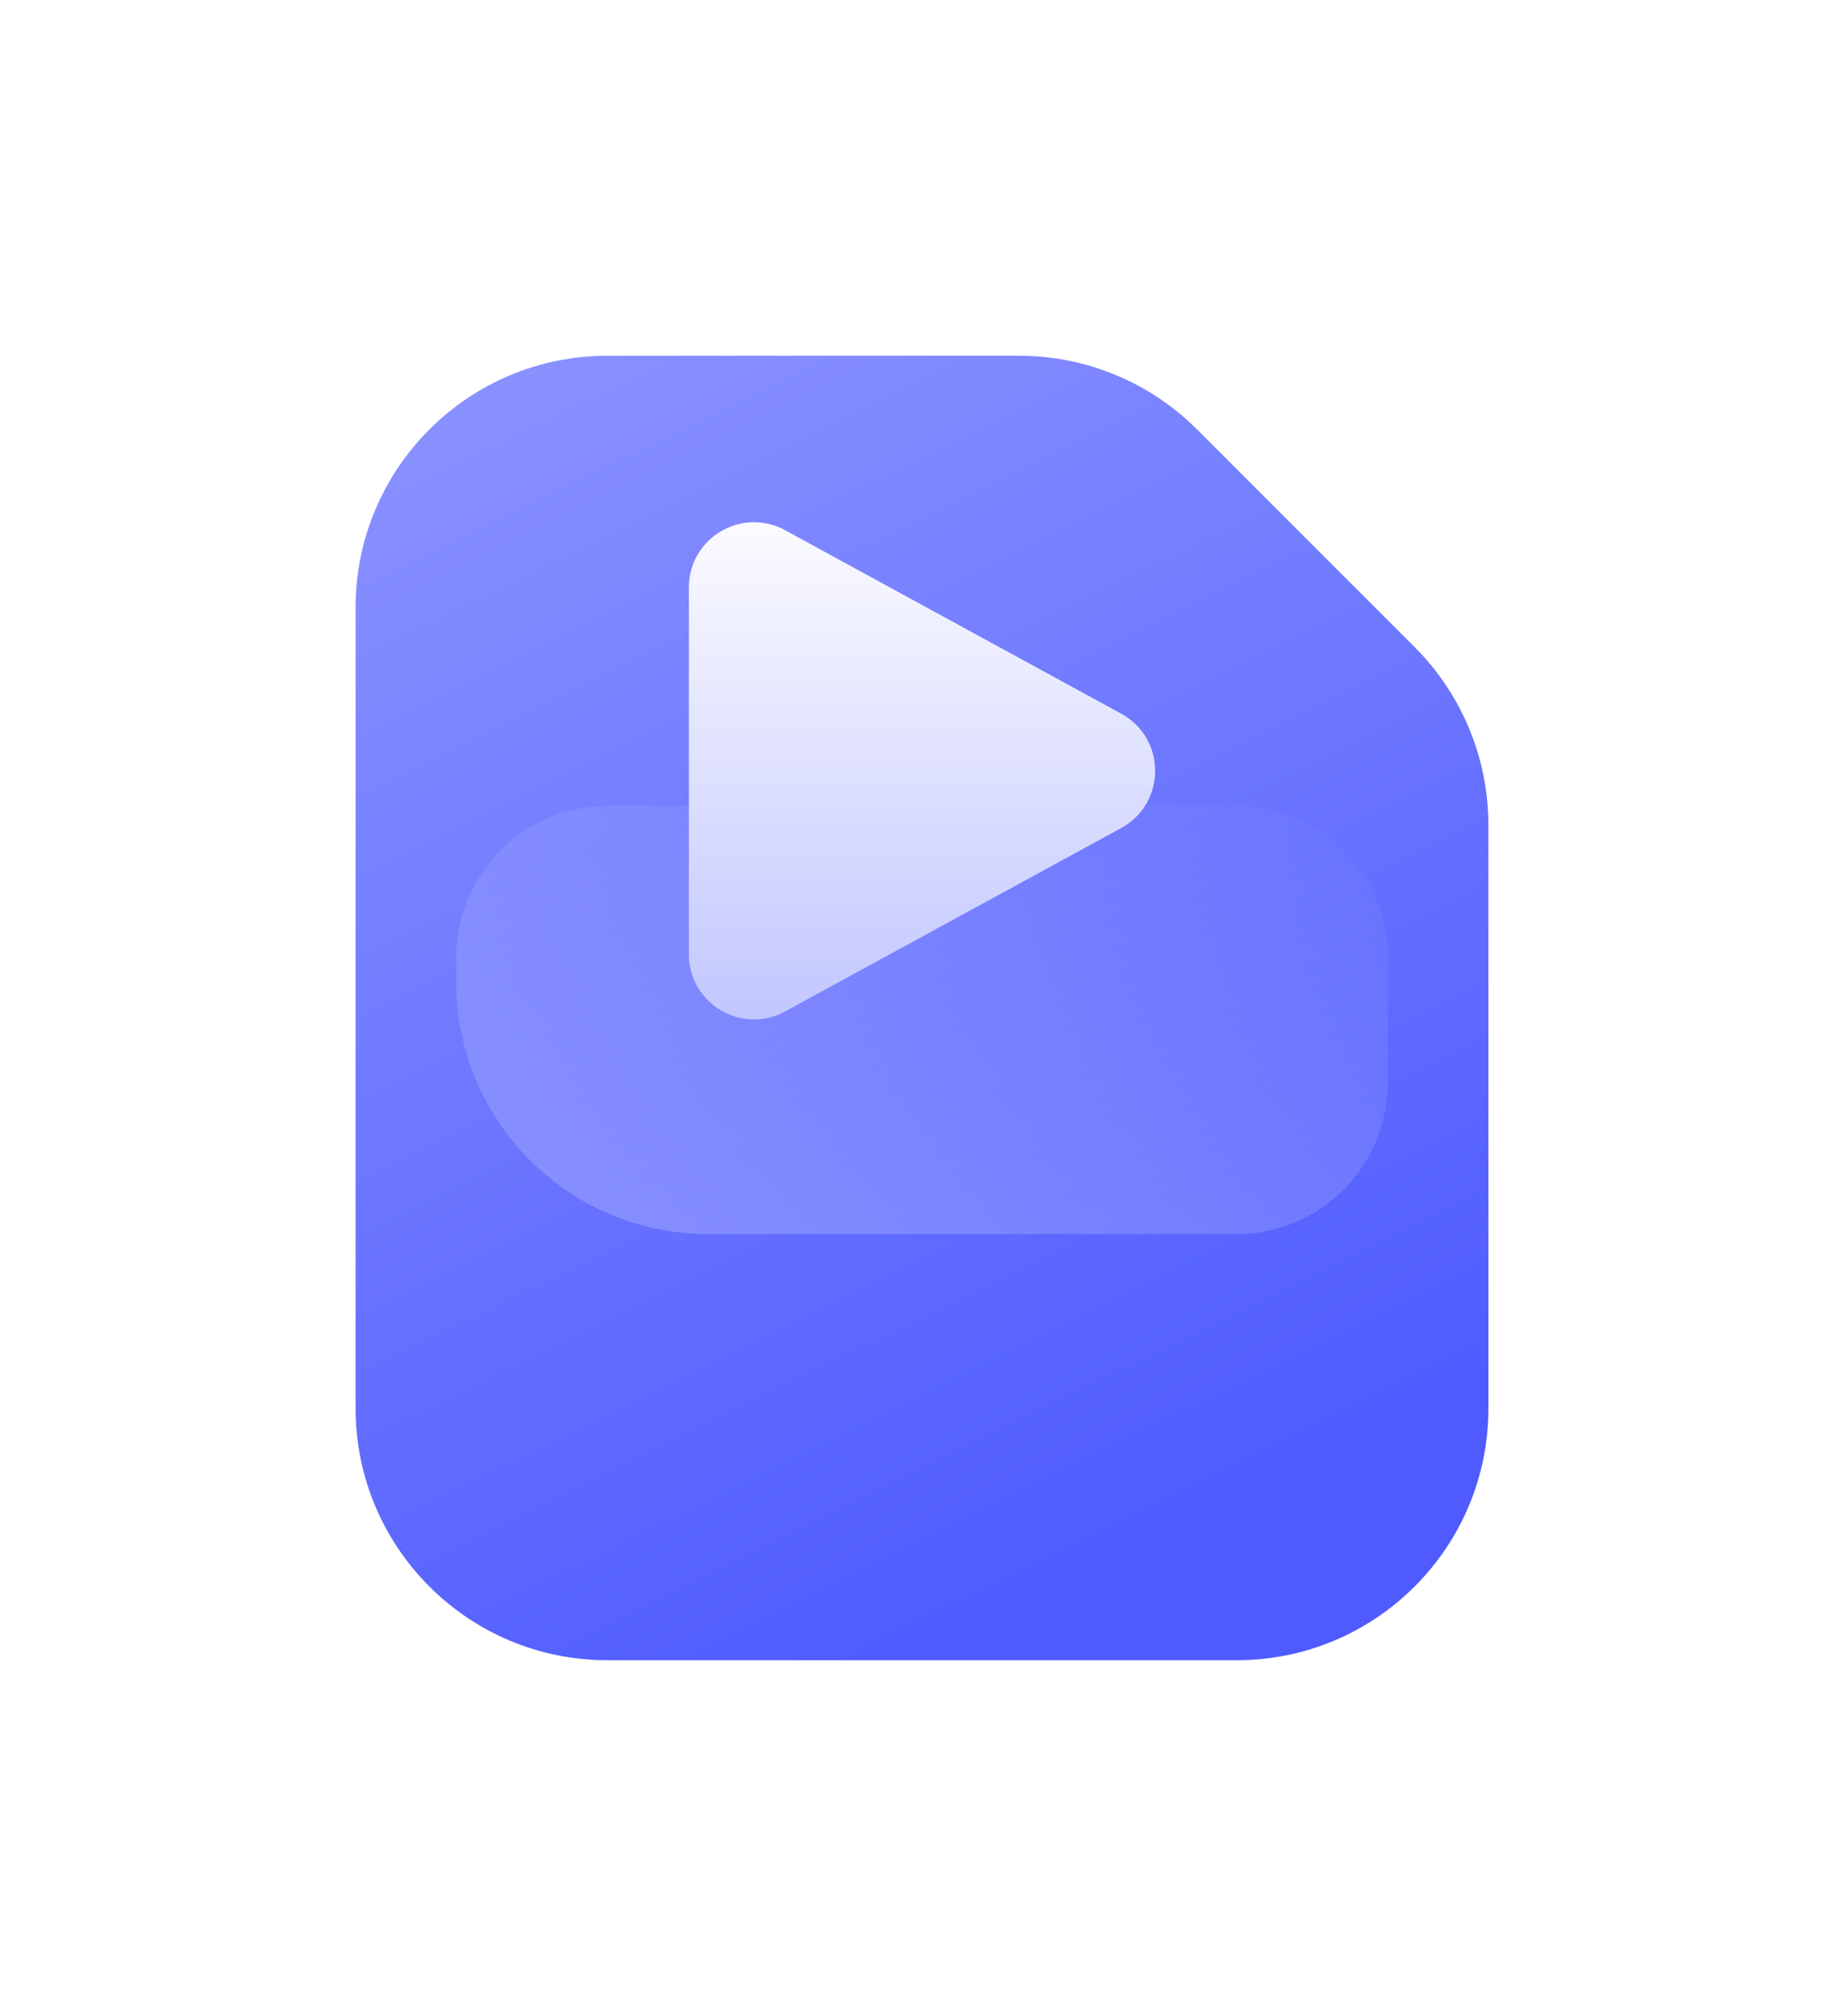<svg xmlns="http://www.w3.org/2000/svg" xmlns:xlink="http://www.w3.org/1999/xlink" fill="none" version="1.1" width="31.115" height="34.002" viewBox="0 0 31.115 34.002"><defs><filter id="master_svg0_8819_163412" filterUnits="objectBoundingBox" color-interpolation-filters="sRGB" x="-8" y="-4" width="35.115" height="38.002"><feFlood flood-opacity="0" result="BackgroundImageFix"/><feColorMatrix in="SourceAlpha" type="matrix" values="0 0 0 0 0 0 0 0 0 0 0 0 0 0 0 0 0 0 127 0"/><feOffset dy="4" dx="0"/><feGaussianBlur stdDeviation="2"/><feColorMatrix type="matrix" values="0 0 0 0 0.391 0 0 0 0 0.165 0 0 0 0 0.637 0 0 0 0.1 0"/><feBlend mode="normal" in2="BackgroundImageFix" result="effect1_dropShadow"/><feBlend mode="normal" in="SourceGraphic" in2="effect1_dropShadow" result="shape"/></filter><linearGradient x1="0.089" y1="0.033" x2="0.5" y2="1" id="master_svg1_8819_163323"><stop offset="0%" stop-color="#8991FF" stop-opacity="1"/><stop offset="100%" stop-color="#4F5BFF" stop-opacity="1"/></linearGradient><linearGradient x1="-0.606" y1="1.559" x2="0.955" y2="-0.176" id="master_svg2_8819_163331"><stop offset="0%" stop-color="#9DA4FF" stop-opacity="1"/><stop offset="100%" stop-color="#99A0FF" stop-opacity="0"/></linearGradient><linearGradient x1="0.5" y1="-3.0616171314629196e-17" x2="0.5" y2="1" id="master_svg3_8779_158138"><stop offset="0%" stop-color="#FCFCFF" stop-opacity="1"/><stop offset="100%" stop-color="#C0C5FF" stop-opacity="1"/></linearGradient></defs><g><g><g><g><g filter="url(#master_svg0_8819_163412)"><path d="M6,6.248C6,3.902,7.902,2,10.248,2C10.248,2,17.196,2,17.196,2C18.323,2,19.404,2.448,20.2,3.244C20.2,3.244,23.871,6.915,23.871,6.915C24.668,7.712,25.115,8.792,25.115,9.919C25.115,9.919,25.115,19.754,25.115,19.754C25.115,22.1,23.213,24.002,20.867,24.002C20.867,24.002,10.248,24.002,10.248,24.002C7.902,24.002,6,22.1,6,19.754C6,19.754,6,6.248,6,6.248C6,6.248,6,6.248,6,6.248Z" fill="url(#master_svg1_8819_163323)" fill-opacity="1"/></g><g><path d="M7.699,16.141C7.699,14.734,8.84,13.593,10.248,13.593C10.248,13.593,20.867,13.593,20.867,13.593C22.275,13.593,23.416,14.734,23.416,16.141C23.416,16.141,23.416,18.265,23.416,18.265C23.416,19.673,22.275,20.814,20.867,20.814C20.867,20.814,11.947,20.814,11.947,20.814C9.601,20.814,7.699,18.912,7.699,16.566C7.699,16.566,7.699,16.141,7.699,16.141C7.699,16.141,7.699,16.141,7.699,16.141Z" fill="url(#master_svg2_8819_163331)" fill-opacity="1"/></g></g></g></g><g><path d="M11.624,16.094C11.624,16.094,11.624,9.908,11.624,9.908C11.624,9.074,12.516,8.544,13.248,8.943C13.248,8.943,18.919,12.037,18.919,12.037C19.682,12.453,19.682,13.549,18.919,13.966C18.919,13.966,13.248,17.059,13.248,17.059C12.516,17.458,11.624,16.928,11.624,16.094C11.624,16.094,11.624,16.094,11.624,16.094Z" fill="url(#master_svg3_8779_158138)" fill-opacity="1"/></g></g></svg>